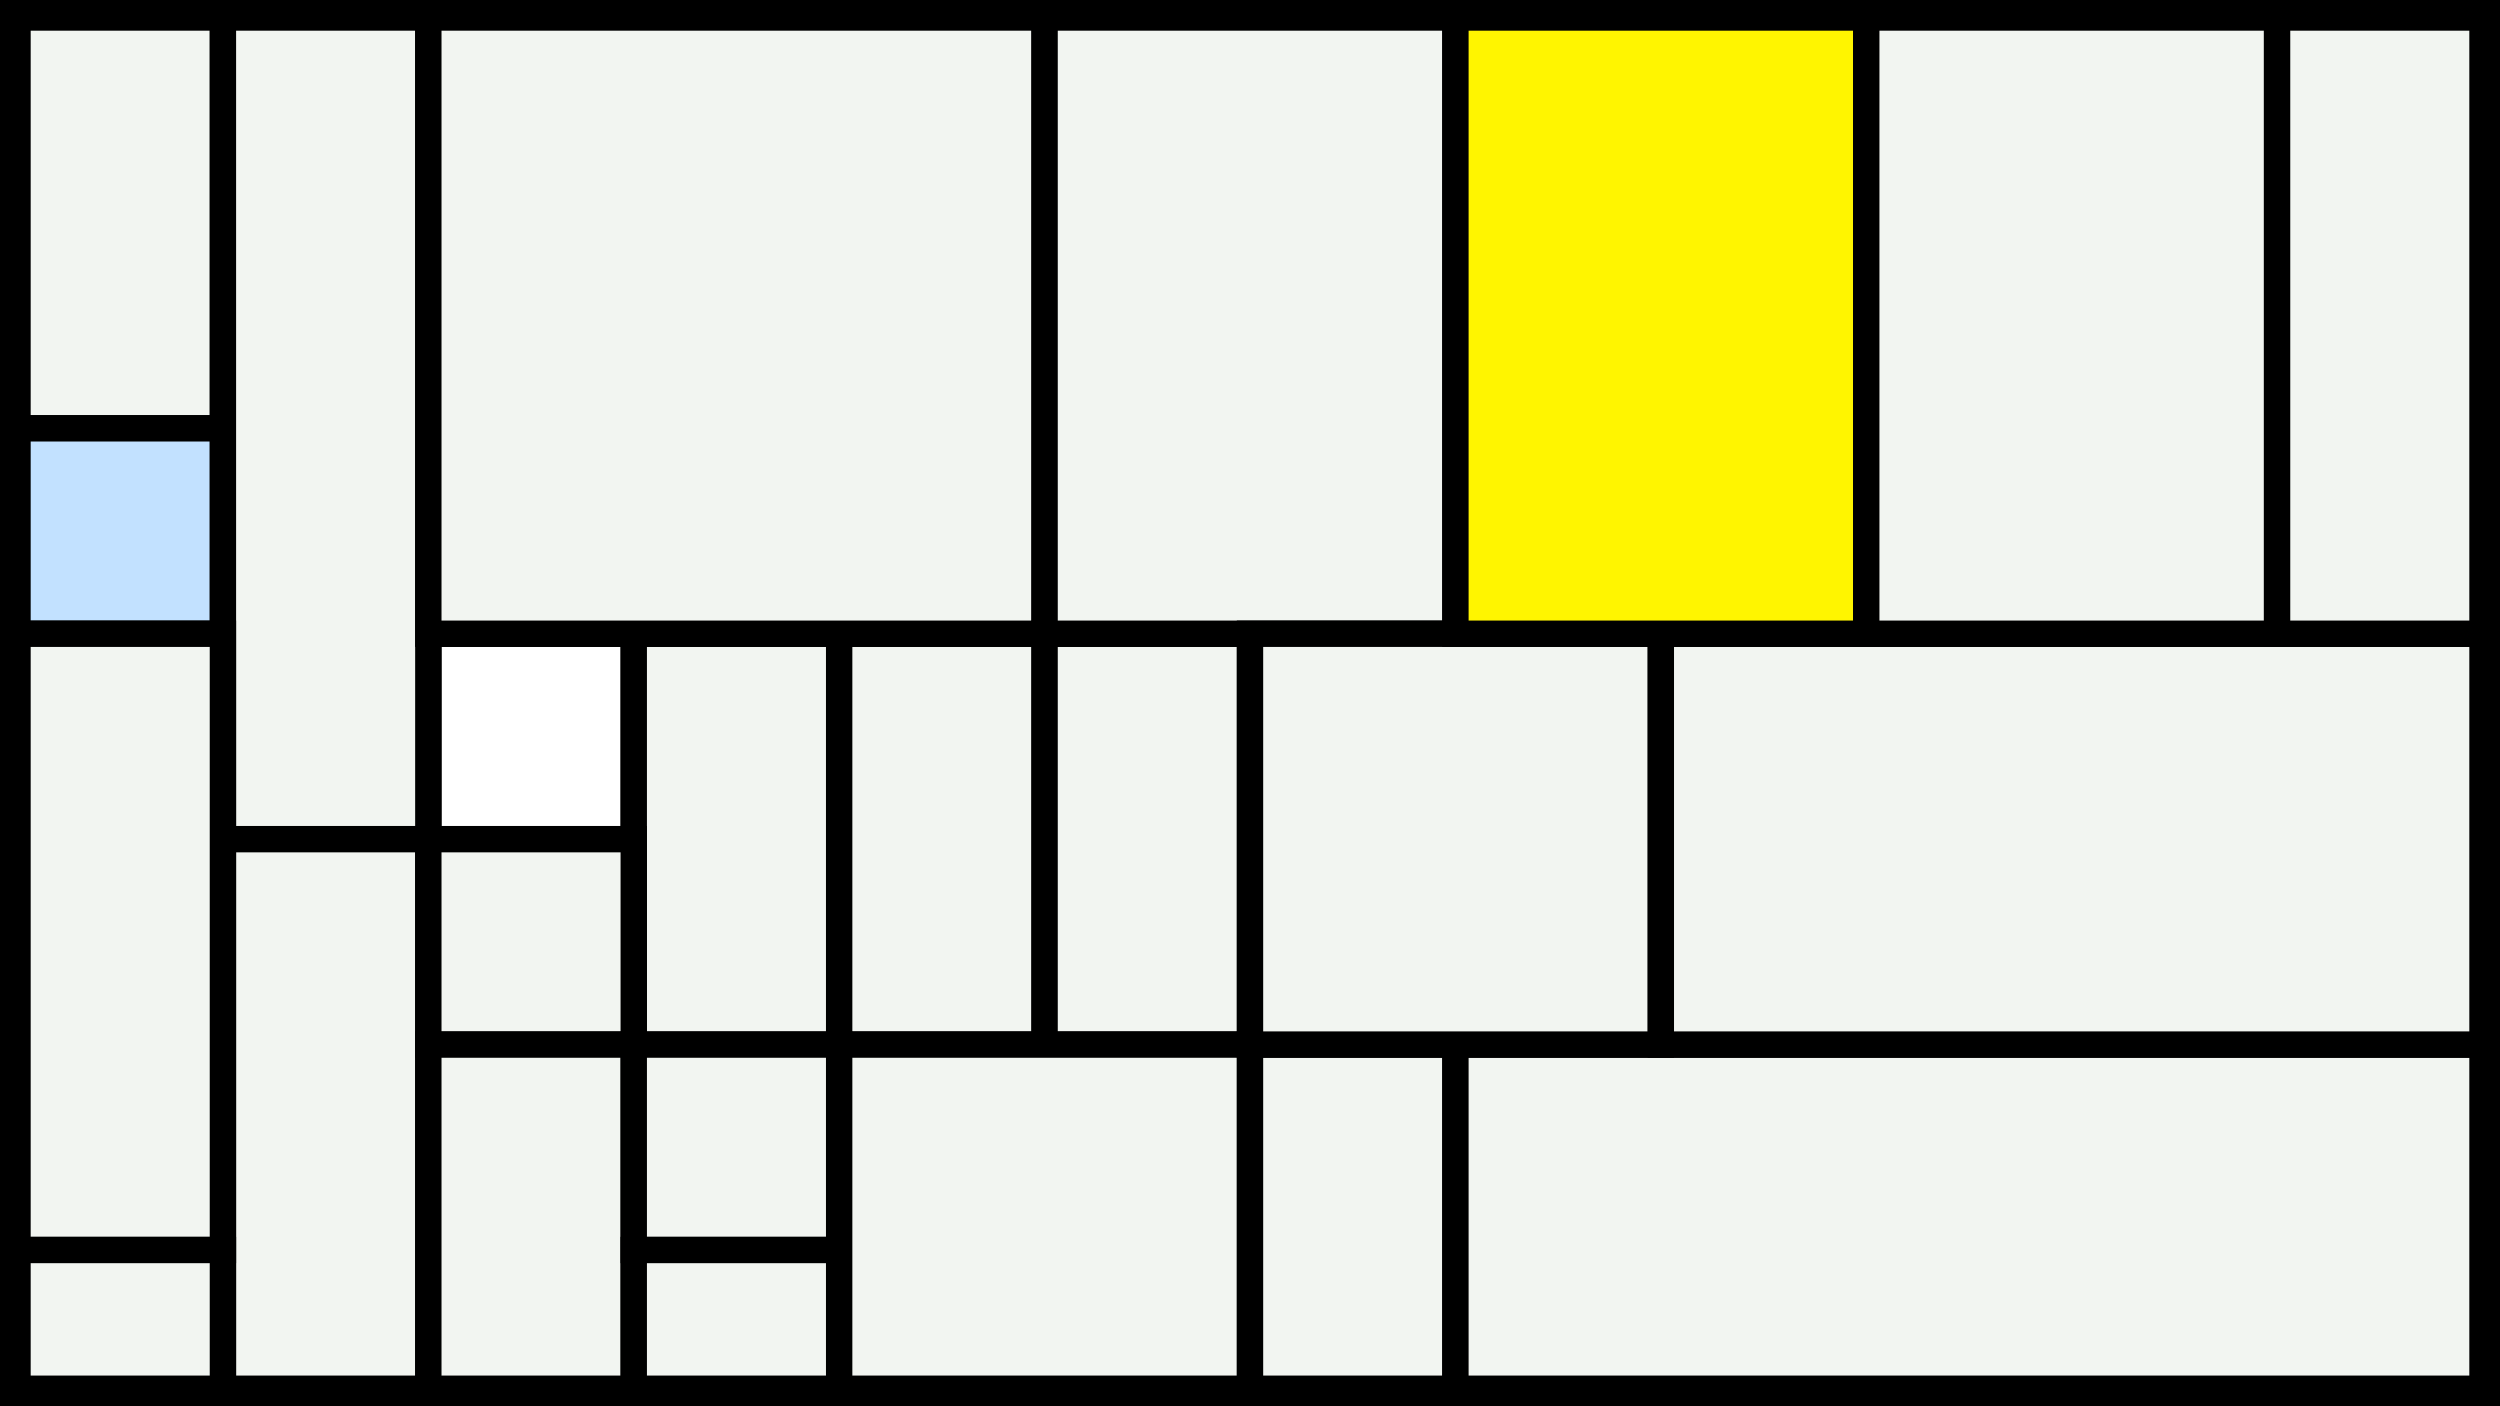 <svg width="1200" height="675" viewBox="-500 -500 1200 675" xmlns="http://www.w3.org/2000/svg"><style>.monpath{stroke-width: 12.656; stroke: #000}</style><path d="M-500-500h1200v675h-1200z" fill="#000"/><path d="M-491.6-491.6h98.6v197.2h-98.6z" class="monpath" fill="#F2F5F1"/><path d="M-491.6-294.4h98.6v98.6h-98.6z" class="monpath" fill="#c2e1ff"/><path d="M-294.4-195.8h98.6v98.6h-98.6z" class="monpath" fill="#fff"/><path d="M-393-491.6h98.6v394.4h-98.6z" class="monpath" fill="#F2F5F1"/><path d="M-393-97.2h98.6v263.8h-98.6z" class="monpath" fill="#F2F5F1"/><path d="M-195.8-195.8h98.6v197.2h-98.6z" class="monpath" fill="#F2F5F1"/><path d="M-294.4-97.2h98.6v98.6h-98.6z" class="monpath" fill="#F2F5F1"/><path d="M-294.4 1.4h98.6v165.2h-98.6z" class="monpath" fill="#F2F5F1"/><path d="M-97.2-195.8h98.6v197.2h-98.6z" class="monpath" fill="#F2F5F1"/><path d="M-294.4-491.6h295.8v295.8h-295.8z" class="monpath" fill="#F2F5F1"/><path d="M-195.8 1.4h98.6v98.6h-98.6z" class="monpath" fill="#F2F5F1"/><path d="M-195.8 100h98.6v66.6h-98.6z" class="monpath" fill="#F2F5F1"/><path d="M-491.6-195.8h98.6v295.8h-98.6z" class="monpath" fill="#F2F5F1"/><path d="M-491.6 100h98.6v66.6h-98.6z" class="monpath" fill="#F2F5F1"/><path d="M1.4-195.8h98.6v197.2h-98.6z" class="monpath" fill="#F2F5F1"/><path d="M-97.2 1.4h197.2v165.2h-197.2z" class="monpath" fill="#F2F5F1"/><path d="M100 1.4h98.6v165.2h-98.6z" class="monpath" fill="#F2F5F1"/><path d="M198.6 1.4h493v165.2h-493z" class="monpath" fill="#F2F5F1"/><path d="M1.4-491.6h197.2v295.8h-197.2z" class="monpath" fill="#F2F5F1"/><path d="M100-195.8h197.2v197.2h-197.2z" class="monpath" fill="#F2F5F1"/><path d="M297.2-195.8h394.4v197.2h-394.4z" class="monpath" fill="#F2F5F1"/><path d="M198.6-491.6h197.2v295.8h-197.2z" class="monpath" fill="#fff500"/><path d="M395.8-491.6h197.2v295.8h-197.2z" class="monpath" fill="#F2F5F1"/><path d="M593-491.6h98.6v295.8h-98.6z" class="monpath" fill="#F2F5F1"/></svg>
